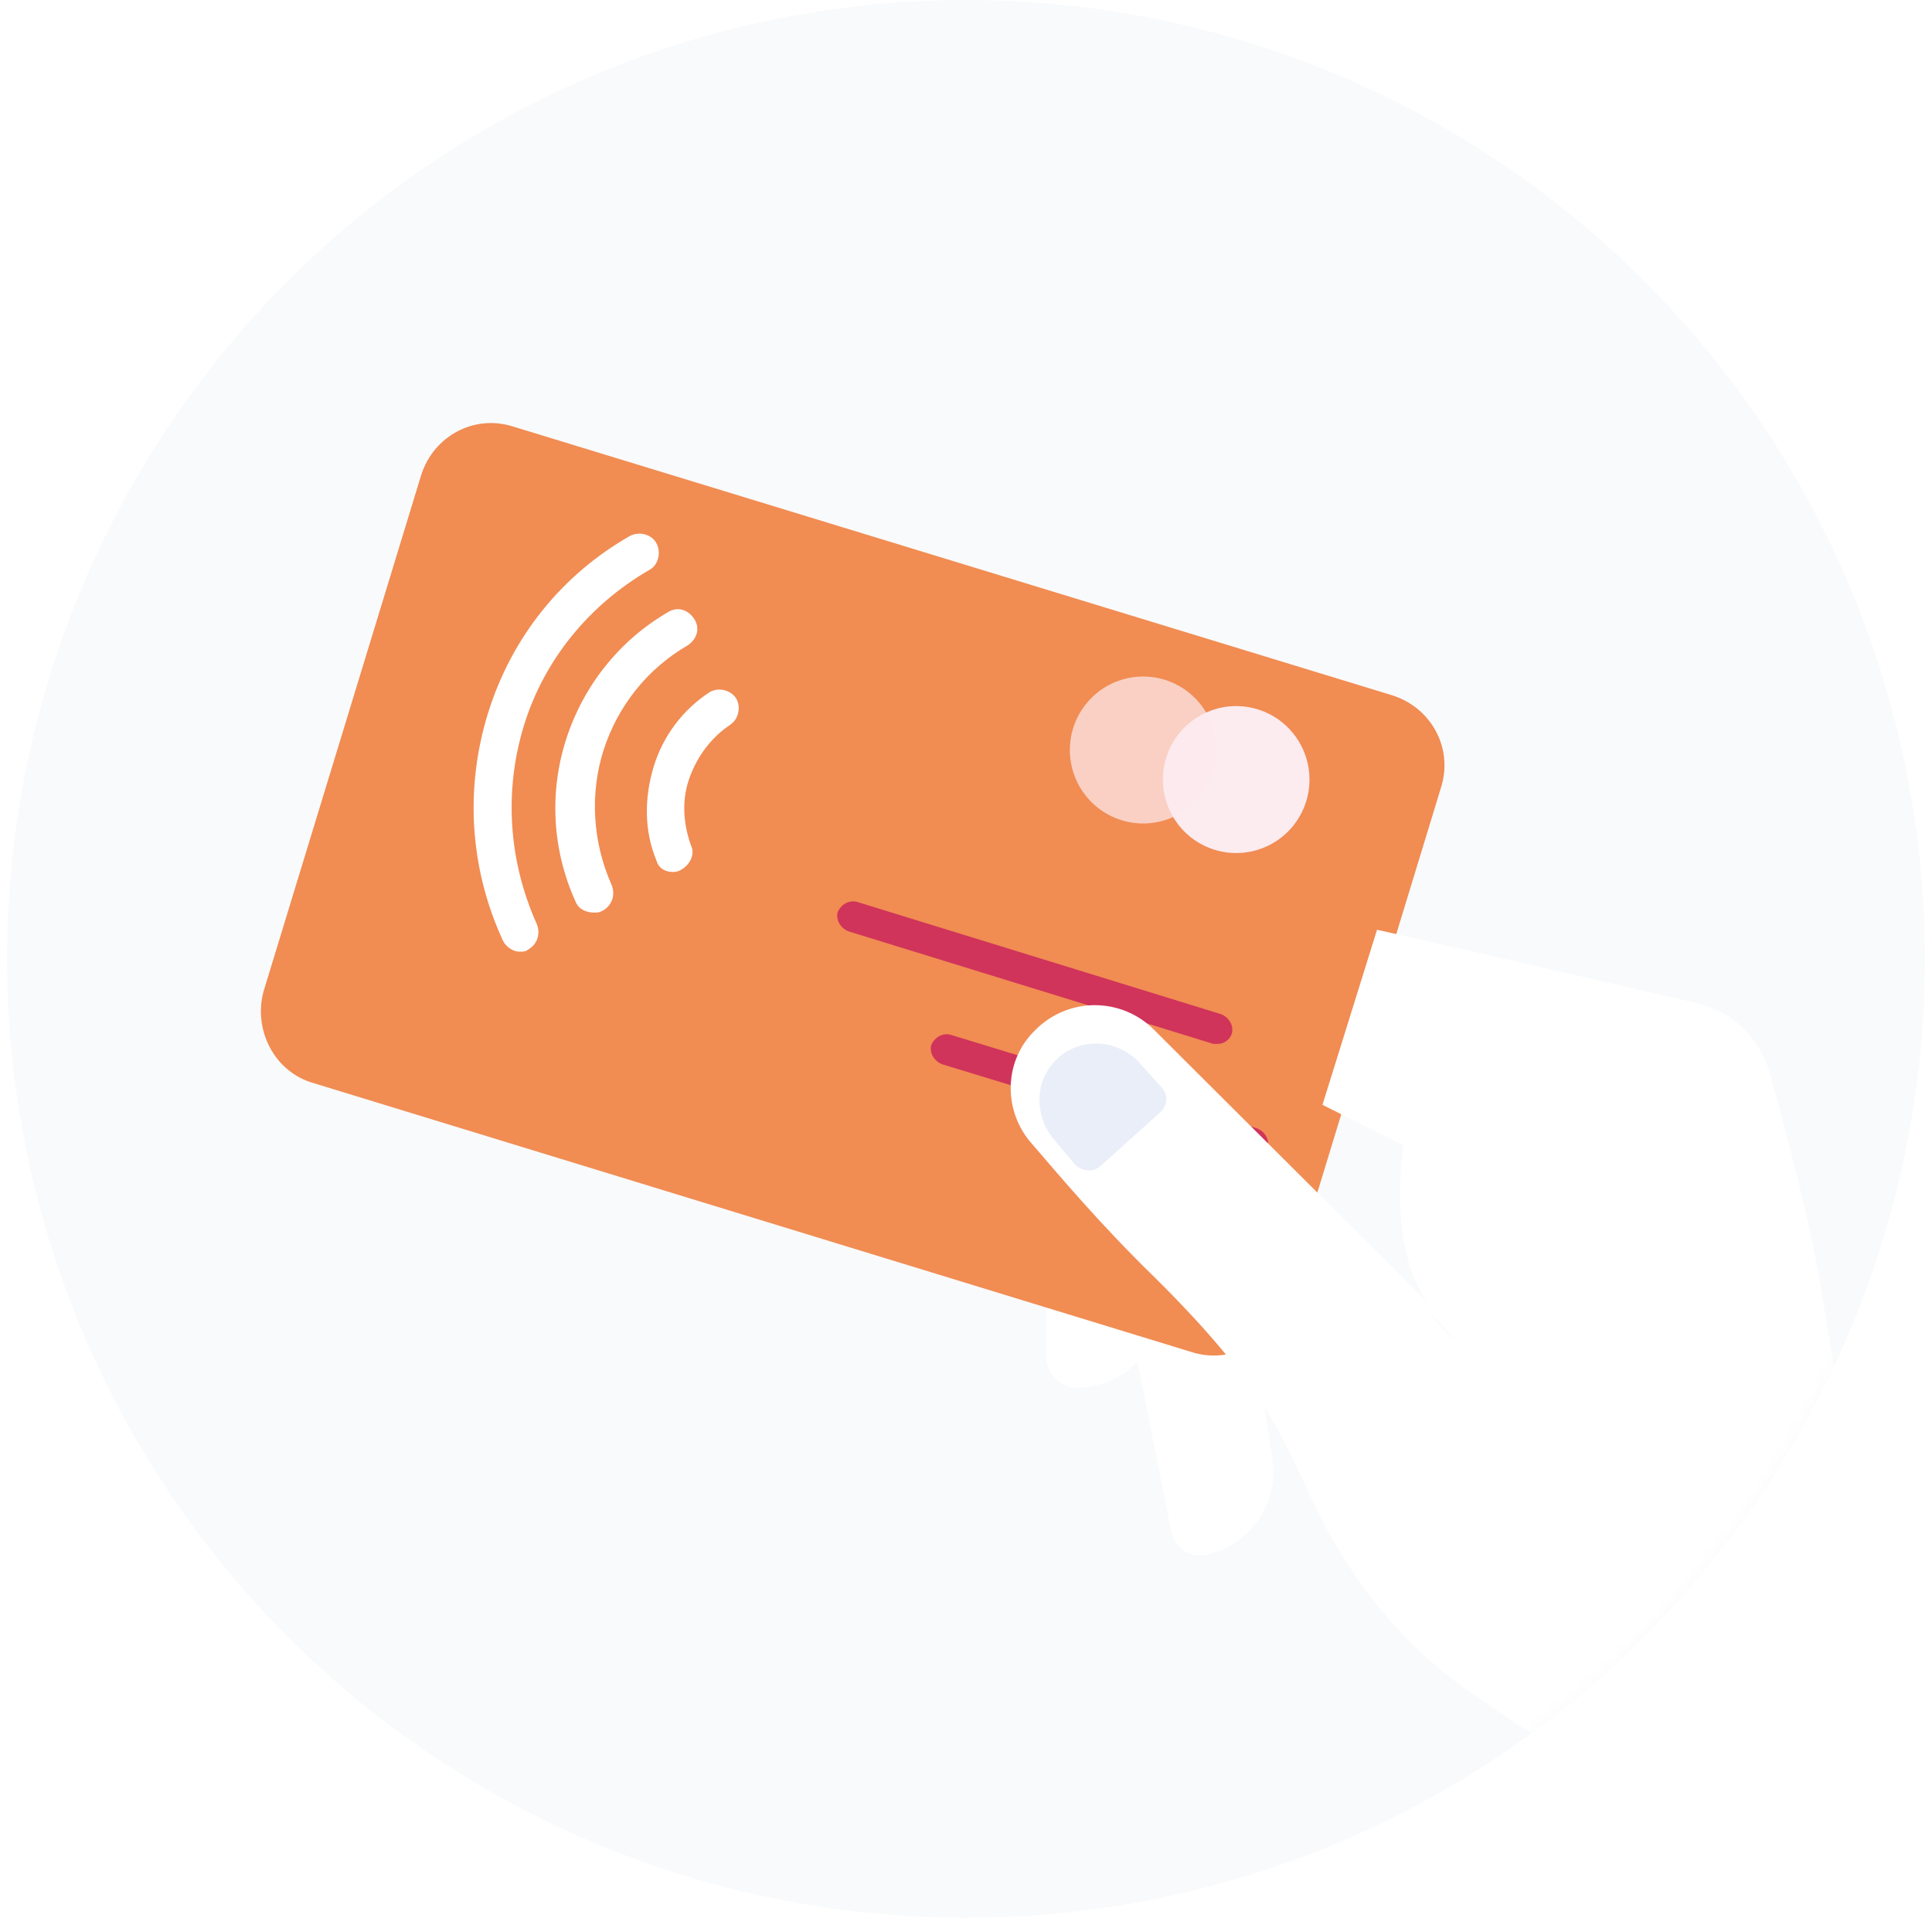 <svg width="137" height="136" viewBox="0 0 137 136" fill="none" xmlns="http://www.w3.org/2000/svg">
<circle cx="68.5" cy="68" r="68" fill="#F9FAFB"/>
<mask id="mask0_417_55320" style="mask-type:alpha" maskUnits="userSpaceOnUse" x="0" y="0" width="137" height="136">
<circle cx="68.5" cy="68" r="68" fill="#EFF4FF"/>
</mask>
<g mask="url(#mask0_417_55320)">
<g filter="url(#filter0_d_417_55320)">
<path d="M74.206 84.336V97.306C74.206 98.415 75.201 99.413 76.307 99.413C79.513 99.413 82.056 96.974 82.278 93.759L82.83 82.452" fill="white"/>
</g>
<g filter="url(#filter1_d_417_55320)">
<path d="M78.408 86.221L83.052 109.612C83.273 110.72 84.379 111.496 85.484 111.274C88.58 110.609 90.681 107.727 90.239 104.512L87.475 86.443" fill="white"/>
</g>
<g filter="url(#filter2_d_417_55320)">
<path d="M22.237 71.809L84.489 90.877C87.253 91.764 90.128 90.212 91.013 87.44L102.18 50.858C103.065 48.086 101.517 45.204 98.753 44.317L36.39 25.25C33.626 24.363 30.751 25.915 29.867 28.686L18.699 65.269C17.925 68.04 19.473 71.034 22.237 71.809Z" fill="#F18C53"/>
</g>
<path d="M88.912 82.119C88.801 82.119 88.691 82.119 88.58 82.119L66.798 75.468C66.245 75.246 65.913 74.692 66.024 74.138C66.245 73.583 66.798 73.251 67.35 73.362L89.133 80.013C89.686 80.235 90.018 80.789 89.907 81.343C89.796 81.787 89.354 82.119 88.912 82.119Z" fill="#D0345A"/>
<path d="M86.369 74.027C86.258 74.027 86.147 74.027 86.037 74.027L60.163 66.045C59.61 65.823 59.279 65.269 59.389 64.715C59.61 64.16 60.163 63.828 60.716 63.939L86.59 71.92C87.143 72.142 87.474 72.696 87.364 73.251C87.253 73.694 86.811 74.027 86.369 74.027Z" fill="#D0345A"/>
<g filter="url(#filter3_d_417_55320)">
<path d="M97.647 66.932C105.498 68.706 115.007 70.923 120.314 72.142C122.857 72.696 124.737 74.581 125.511 77.131C126.506 80.789 127.944 86.11 128.718 90.101C130.044 96.752 130.044 102.517 134.578 109.39C135.02 110.055 135.573 110.831 136.015 111.496C137.01 112.826 136.9 114.711 135.905 116.041C135.905 116.041 126.506 124.91 122.194 129.012C120.867 130.231 118.877 130.453 117.329 129.455C113.016 126.794 104.502 121.473 101.849 119.145C98.2 116.041 95.325 112.161 93.114 107.505C90.902 102.849 89.686 99.302 81.835 91.542C77.965 87.773 75.091 84.336 72.99 81.897C71.11 79.57 71.221 76.133 73.432 74.027C75.754 71.699 79.513 71.699 81.835 74.027L101.296 93.427C101.296 93.427 98.421 90.323 99.527 82.23L93.777 79.348" fill="white"/>
</g>
<path d="M103.397 95.2C102.733 94.646 101.959 93.87 101.296 92.983L103.397 95.2Z" fill="#F9FAFB"/>
<path d="M74.65 80.7C75.093 81.24 75.647 81.888 76.201 82.537C76.644 83.077 77.53 83.185 78.084 82.645L82.293 78.863C82.847 78.322 82.847 77.566 82.293 77.026L80.632 75.189C79.856 74.432 78.749 74 77.752 74C76.644 74 75.536 74.432 74.761 75.297C73.321 76.81 73.432 79.187 74.65 80.7Z" fill="#EAEEF9"/>
<path d="M47.669 61.832C47.89 61.832 48 61.832 48.222 61.721C48.885 61.389 49.327 60.613 48.996 59.948C48.443 58.396 48.332 56.733 48.885 55.181C49.438 53.629 50.433 52.299 51.76 51.412C52.423 50.968 52.534 50.082 52.202 49.527C51.76 48.862 50.875 48.751 50.322 49.084C48.443 50.303 47.005 52.188 46.342 54.405C45.678 56.622 45.678 58.95 46.563 61.056C46.674 61.5 47.116 61.832 47.669 61.832Z" fill="white"/>
<path d="M42.14 64.715C42.361 64.715 42.472 64.715 42.693 64.604C43.356 64.271 43.688 63.495 43.356 62.719C42.029 59.726 41.808 56.289 42.803 53.186C43.799 50.082 45.9 47.421 48.774 45.758C49.438 45.315 49.659 44.539 49.217 43.874C48.774 43.209 48 42.987 47.337 43.43C43.909 45.426 41.366 48.64 40.15 52.41C38.934 56.179 39.155 60.28 40.813 63.939C41.034 64.493 41.587 64.715 42.14 64.715Z" fill="white"/>
<path d="M36.833 67.486C37.054 67.486 37.275 67.486 37.386 67.375C38.049 67.043 38.381 66.267 38.049 65.491C36.059 61.056 35.727 56.068 37.164 51.412C38.602 46.756 41.808 42.876 46.01 40.437C46.674 40.105 46.895 39.218 46.563 38.553C46.231 37.887 45.347 37.666 44.683 37.998C39.818 40.77 36.28 45.204 34.621 50.525C32.963 55.846 33.294 61.5 35.616 66.599C35.837 67.153 36.39 67.486 36.833 67.486Z" fill="white"/>
<path d="M92.623 56.829C93.474 54.081 91.943 51.161 89.202 50.307C86.461 49.453 83.548 50.989 82.697 53.737C81.845 56.485 83.377 59.405 86.118 60.258C88.859 61.112 91.771 59.577 92.623 56.829Z" fill="#FCEBEF"/>
<path opacity="0.72" d="M81.061 58.396C83.931 58.396 86.258 56.063 86.258 53.186C86.258 50.308 83.931 47.975 81.061 47.975C78.191 47.975 75.864 50.308 75.864 53.186C75.864 56.063 78.191 58.396 81.061 58.396Z" fill="#FCEBEF"/>
</g>
<defs>
<filter id="filter0_d_417_55320" x="4.206" y="11.452" width="148.625" height="156.961" filterUnits="userSpaceOnUse" color-interpolation-filters="sRGB">
<feFlood flood-opacity="0" result="BackgroundImageFix"/>
<feColorMatrix in="SourceAlpha" type="matrix" values="0 0 0 0 0 0 0 0 0 0 0 0 0 0 0 0 0 0 127 0" result="hardAlpha"/>
<feOffset dy="-1"/>
<feGaussianBlur stdDeviation="35"/>
<feComposite in2="hardAlpha" operator="out"/>
<feColorMatrix type="matrix" values="0 0 0 0 0 0 0 0 0 0.171 0 0 0 0 0.504 0 0 0 0.14 0"/>
<feBlend mode="normal" in2="BackgroundImageFix" result="effect1_dropShadow_417_55320"/>
<feBlend mode="normal" in="SourceGraphic" in2="effect1_dropShadow_417_55320" result="shape"/>
</filter>
<filter id="filter1_d_417_55320" x="8.408" y="15.221" width="151.89" height="165.092" filterUnits="userSpaceOnUse" color-interpolation-filters="sRGB">
<feFlood flood-opacity="0" result="BackgroundImageFix"/>
<feColorMatrix in="SourceAlpha" type="matrix" values="0 0 0 0 0 0 0 0 0 0 0 0 0 0 0 0 0 0 127 0" result="hardAlpha"/>
<feOffset dy="-1"/>
<feGaussianBlur stdDeviation="35"/>
<feComposite in2="hardAlpha" operator="out"/>
<feColorMatrix type="matrix" values="0 0 0 0 0 0 0 0 0 0.171 0 0 0 0 0.504 0 0 0 0.14 0"/>
<feBlend mode="normal" in2="BackgroundImageFix" result="effect1_dropShadow_417_55320"/>
<feBlend mode="normal" in="SourceGraphic" in2="effect1_dropShadow_417_55320" result="shape"/>
</filter>
<filter id="filter2_d_417_55320" x="10.5" y="22" width="99.93" height="82.127" filterUnits="userSpaceOnUse" color-interpolation-filters="sRGB">
<feFlood flood-opacity="0" result="BackgroundImageFix"/>
<feColorMatrix in="SourceAlpha" type="matrix" values="0 0 0 0 0 0 0 0 0 0 0 0 0 0 0 0 0 0 127 0" result="hardAlpha"/>
<feOffset dy="5"/>
<feGaussianBlur stdDeviation="4"/>
<feColorMatrix type="matrix" values="0 0 0 0 0.969 0 0 0 0 0.255 0 0 0 0 0.565 0 0 0 0.18 0"/>
<feBlend mode="normal" in2="BackgroundImageFix" result="effect1_dropShadow_417_55320"/>
<feBlend mode="normal" in="SourceGraphic" in2="effect1_dropShadow_417_55320" result="shape"/>
</filter>
<filter id="filter3_d_417_55320" x="1.67" y="-4.068" width="205.039" height="203.151" filterUnits="userSpaceOnUse" color-interpolation-filters="sRGB">
<feFlood flood-opacity="0" result="BackgroundImageFix"/>
<feColorMatrix in="SourceAlpha" type="matrix" values="0 0 0 0 0 0 0 0 0 0 0 0 0 0 0 0 0 0 127 0" result="hardAlpha"/>
<feOffset dy="-1"/>
<feGaussianBlur stdDeviation="35"/>
<feComposite in2="hardAlpha" operator="out"/>
<feColorMatrix type="matrix" values="0 0 0 0 0 0 0 0 0 0.171 0 0 0 0 0.504 0 0 0 0.14 0"/>
<feBlend mode="normal" in2="BackgroundImageFix" result="effect1_dropShadow_417_55320"/>
<feBlend mode="normal" in="SourceGraphic" in2="effect1_dropShadow_417_55320" result="shape"/>
</filter>
</defs>
</svg>
